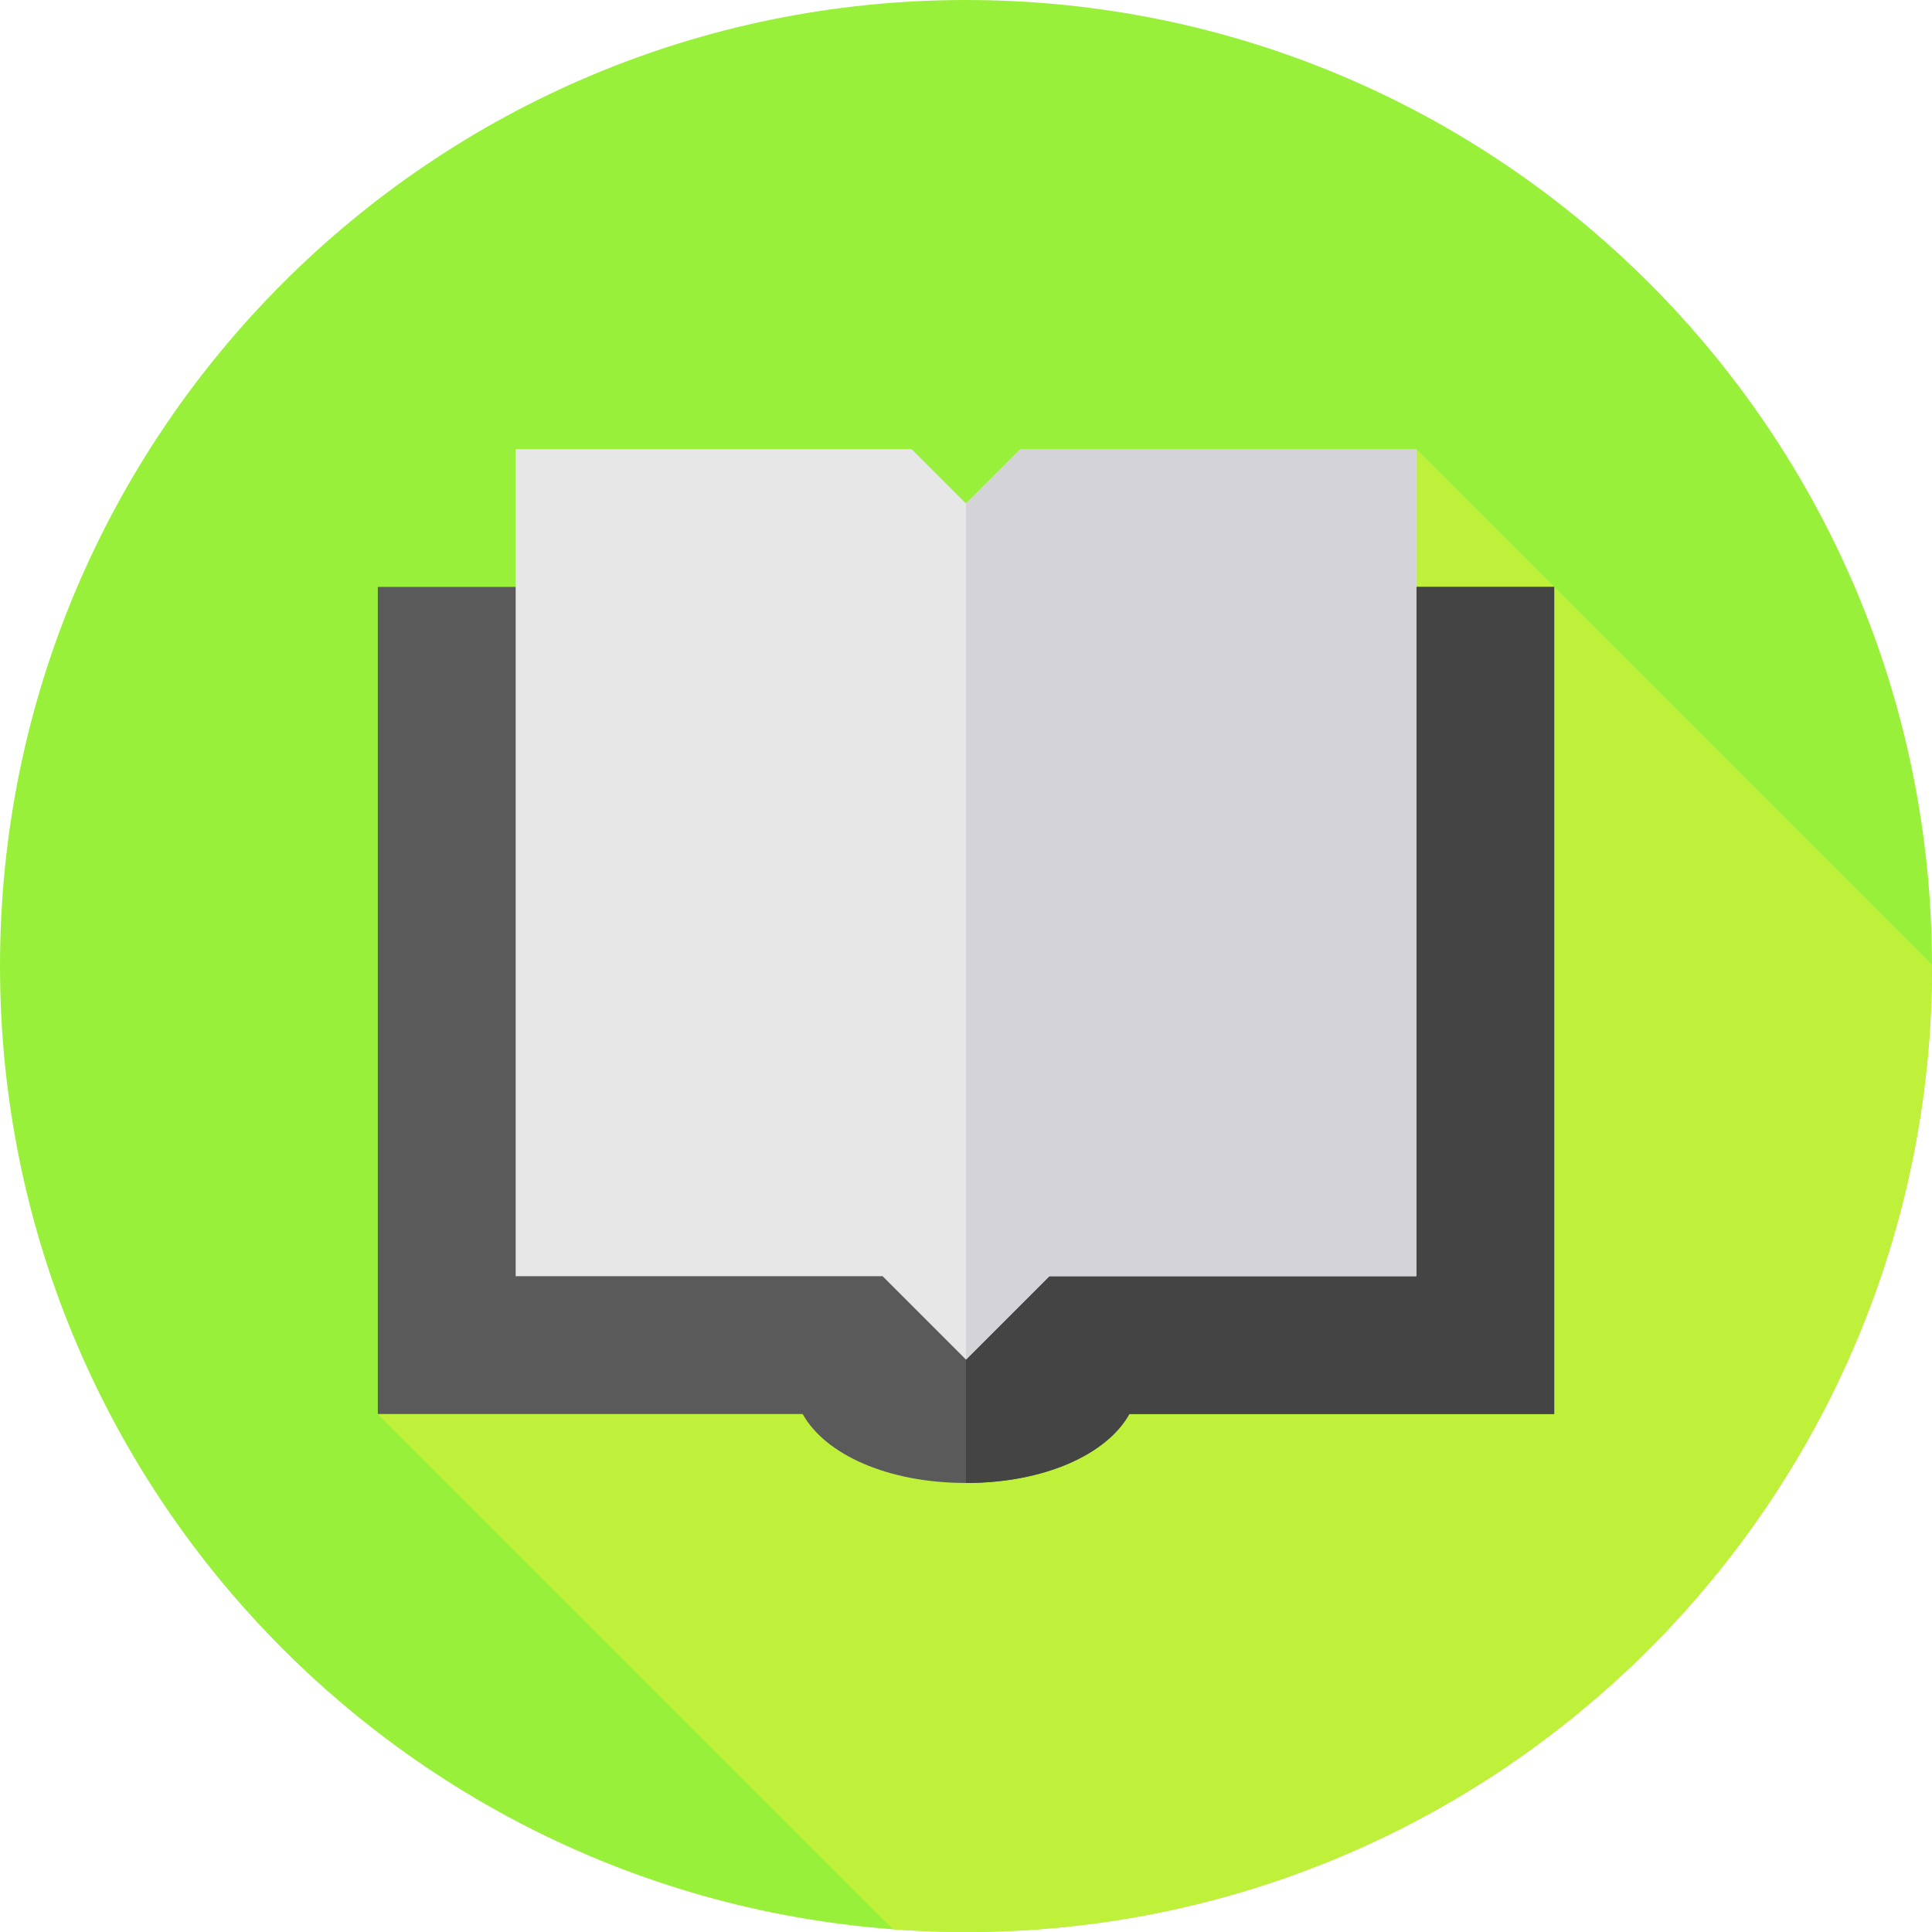 <?xml version="1.0" encoding="UTF-8" standalone="no"?>
<!DOCTYPE svg PUBLIC "-//W3C//DTD SVG 1.1//EN" "http://www.w3.org/Graphics/SVG/1.1/DTD/svg11.dtd">
<svg version="1.1" xmlns="http://www.w3.org/2000/svg" xmlns:xlink="http://www.w3.org/1999/xlink" preserveAspectRatio="xMidYMid meet" viewBox="0 0 640 640" width="512" height="512"><defs><path d="M320 0C143.27 0 0 143.27 0 320C0 496.73 143.27 640 320 640C496.73 640 640 496.73 640 320C640 143.27 496.73 0 320 0Z" id="crWH8UVyf"></path><path d="M640 319.57C628.61 308.18 571.67 251.24 469.18 148.75L125.16 468.42C227.56 570.82 284.46 627.72 295.84 639.09C303.81 639.69 311.87 640 320 640C496.73 640 640 496.73 640 320C640 319.85 640 319.71 640 319.57Z" id="a3cG5Vxi0"></path><path d="M125.16 468.42C209.59 468.42 256.5 468.42 265.89 468.42C273.42 481.89 294.2 491.25 320 491.25C345.8 491.25 366.58 481.89 374.12 468.42C383.5 468.42 430.41 468.42 514.85 468.42L514.85 194.42L125.16 194.42L125.16 468.42Z" id="bQbBGsYyu"></path><path d="M514.85 468.42C430.41 468.42 383.5 468.42 374.11 468.42C366.58 481.89 345.8 491.25 320 491.25C320 471.46 320 372.52 320 194.42L514.85 194.42L514.85 468.42Z" id="d4EvcTOM00"></path><path d="M320 166.79L301.96 148.75L170.82 148.75L170.82 422.75L292.37 422.75L320 450.38L347.63 422.75L469.18 422.75L469.18 148.75L338.04 148.75L320 166.79Z" id="ar2RMW8yl"></path><path d="M469.18 422.75L347.63 422.75L320 450.38L320 166.79L338.04 148.75L469.18 148.75L469.18 422.75Z" id="a3sSrBukdw"></path></defs><g><g><g><use xlink:href="#crWH8UVyf" opacity="1" fill="#99f03a" fill-opacity="1"></use><g><use xlink:href="#crWH8UVyf" opacity="1" fill-opacity="0" stroke="#000000" stroke-width="1" stroke-opacity="0"></use></g></g><g><use xlink:href="#a3cG5Vxi0" opacity="1" fill="#bff03a" fill-opacity="1"></use><g><use xlink:href="#a3cG5Vxi0" opacity="1" fill-opacity="0" stroke="#000000" stroke-width="1" stroke-opacity="0"></use></g></g><g><use xlink:href="#bQbBGsYyu" opacity="1" fill="#5a5a5a" fill-opacity="1"></use><g><use xlink:href="#bQbBGsYyu" opacity="1" fill-opacity="0" stroke="#000000" stroke-width="1" stroke-opacity="0"></use></g></g><g><use xlink:href="#d4EvcTOM00" opacity="1" fill="#444444" fill-opacity="1"></use><g><use xlink:href="#d4EvcTOM00" opacity="1" fill-opacity="0" stroke="#000000" stroke-width="1" stroke-opacity="0"></use></g></g><g><use xlink:href="#ar2RMW8yl" opacity="1" fill="#e7e7e7" fill-opacity="1"></use><g><use xlink:href="#ar2RMW8yl" opacity="1" fill-opacity="0" stroke="#000000" stroke-width="1" stroke-opacity="0"></use></g></g><g><use xlink:href="#a3sSrBukdw" opacity="1" fill="#d3d3d8" fill-opacity="1"></use><g><use xlink:href="#a3sSrBukdw" opacity="1" fill-opacity="0" stroke="#000000" stroke-width="1" stroke-opacity="0"></use></g></g></g></g></svg>